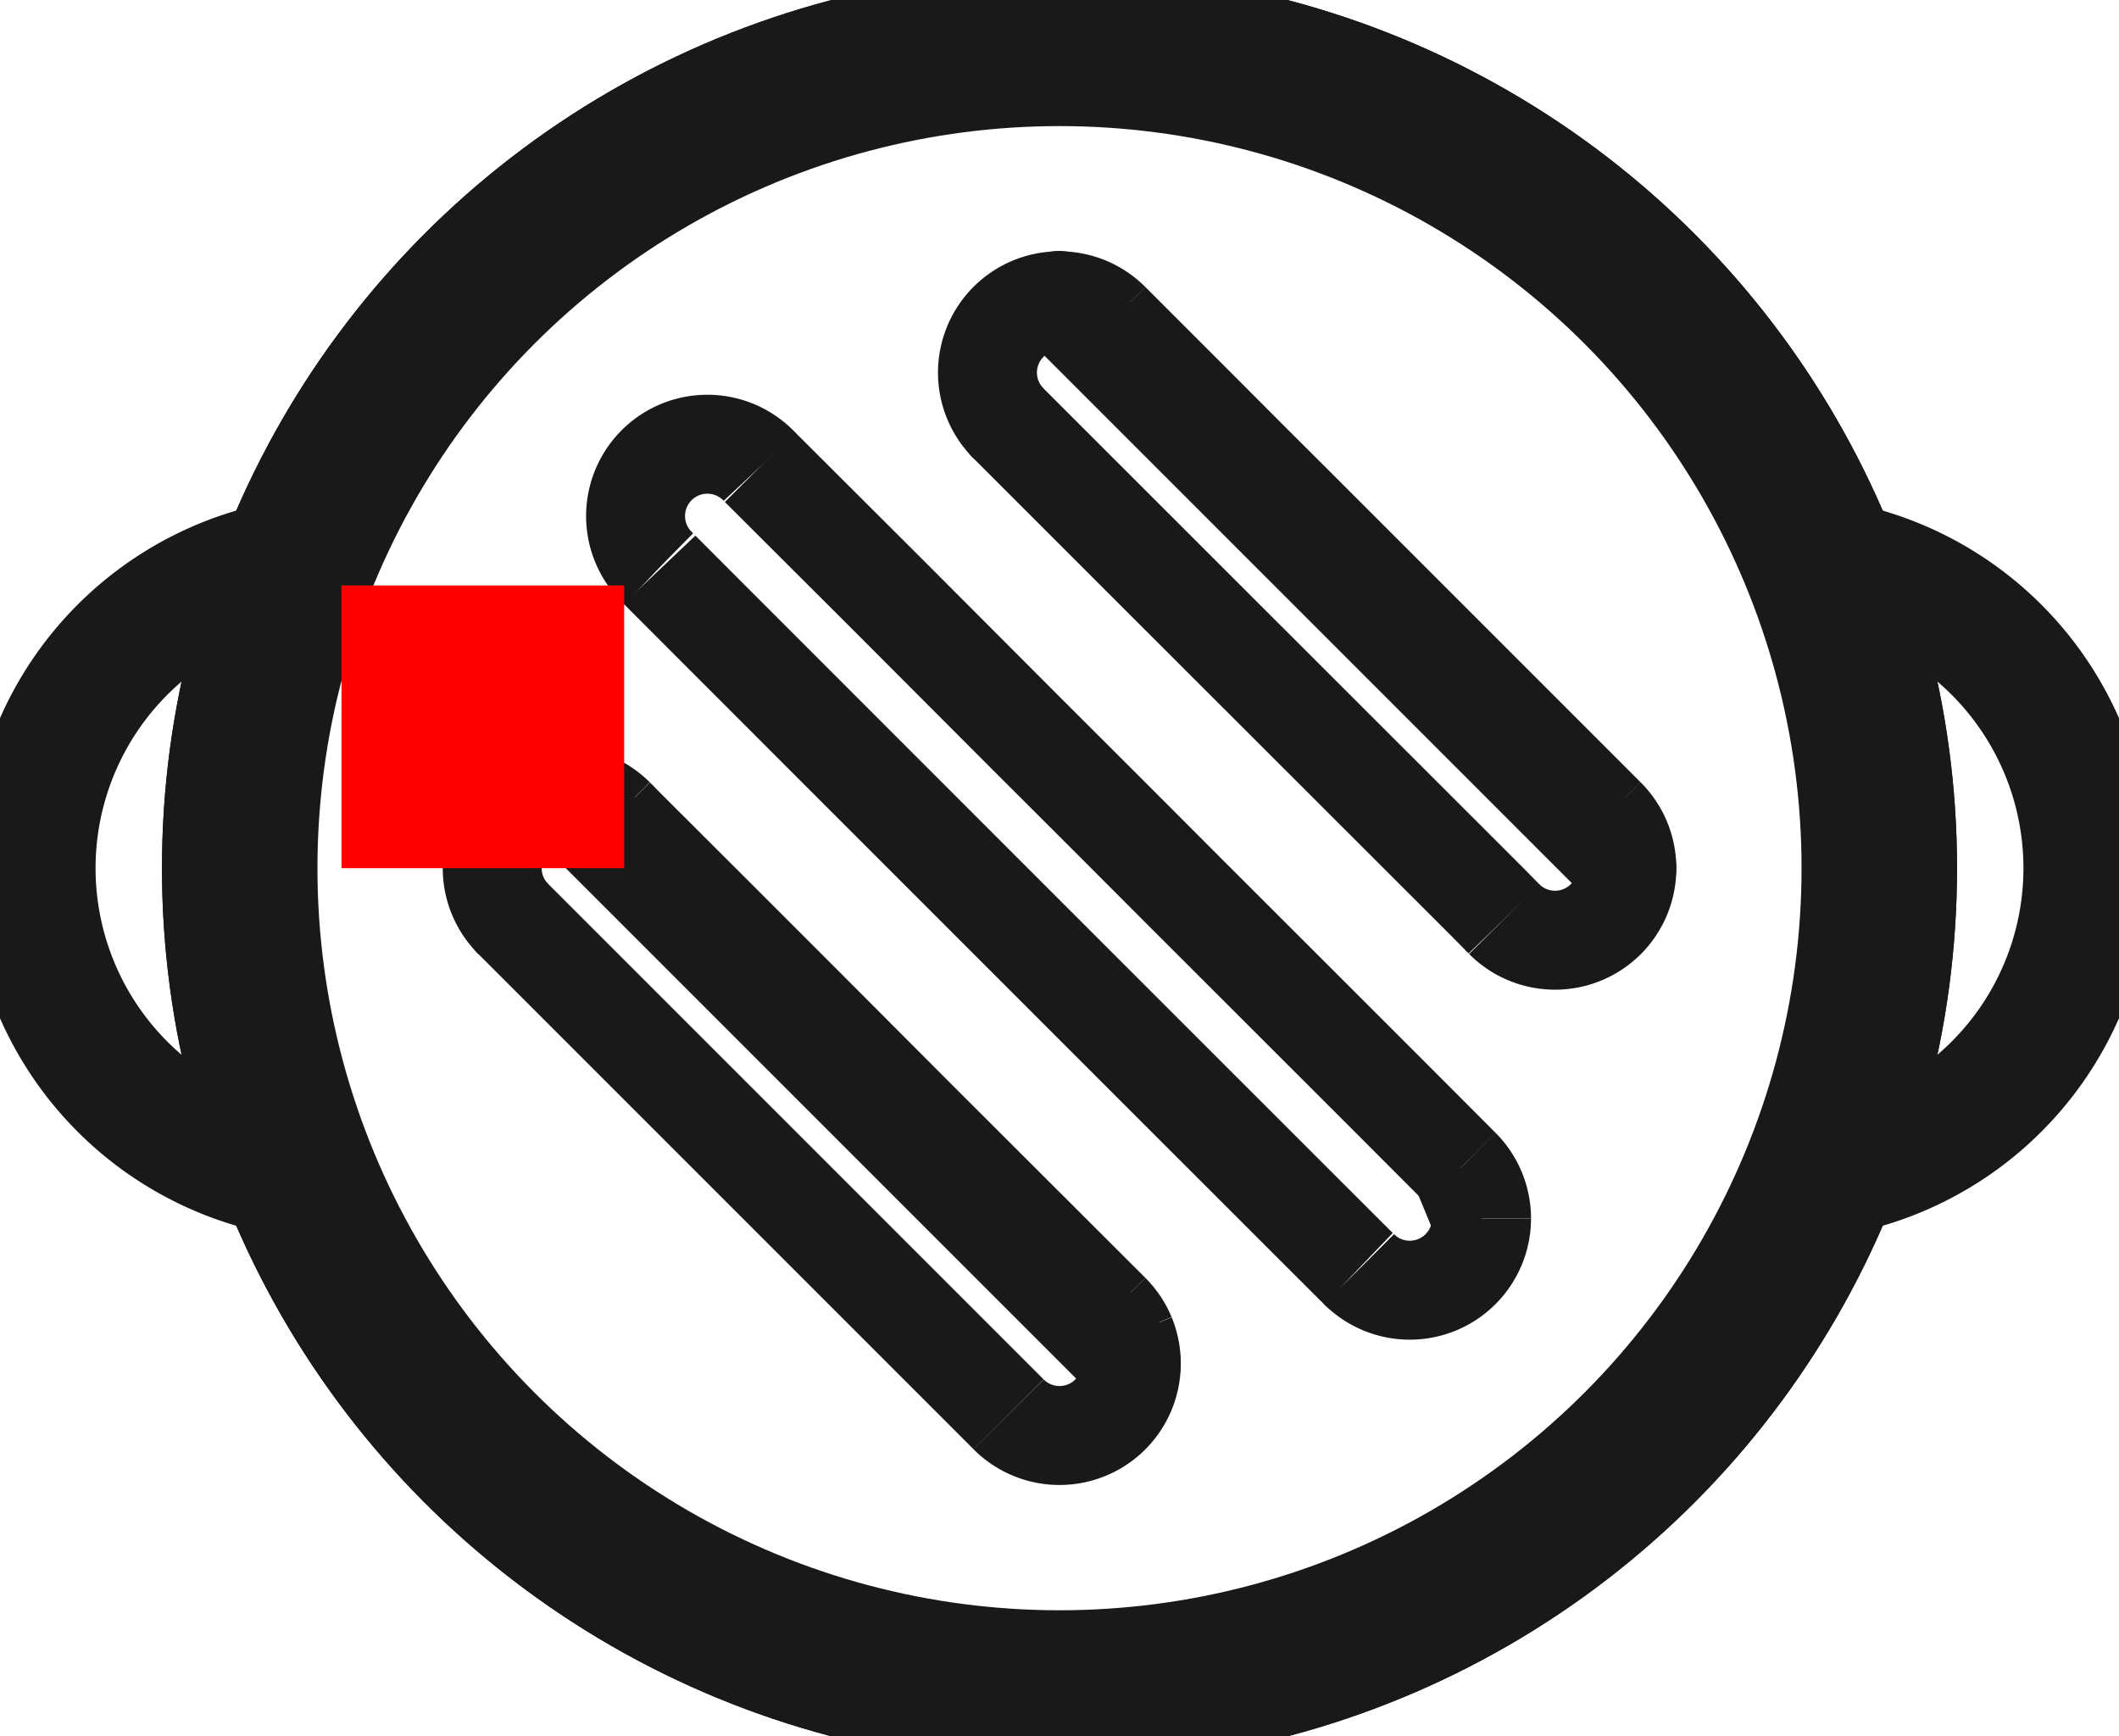 <?xml version="1.0"?>
<!DOCTYPE svg PUBLIC "-//W3C//DTD SVG 1.1//EN" "http://www.w3.org/Graphics/SVG/1.1/DTD/svg11.dtd">
<svg width="7.496mm" height="6.142mm" viewBox="0 0 7.496 6.142" xmlns="http://www.w3.org/2000/svg" version="1.1">
<g id="Shape2DView" transform="translate(1.208,3.071) scale(1,-1)">
<circle cx="2.54" cy="0.0" r="3.0" stroke="#191919" stroke-width="0.35 px" style="stroke-width:0.35;stroke-miterlimit:4;stroke-dasharray:none;fill:none"/>
<path id="Shape2DView_nwe0001"  d="M 2.36 1.573 A 0.254 0.254 0 0 0 2.54 2.007" stroke="#191919" stroke-width="0.35 px" style="stroke-width:0.35;stroke-miterlimit:4;stroke-dasharray:none;fill:none;fill-opacity:1;fill-rule: evenodd"/>
<path id="Shape2DView_nwe0002"  d="M 2.54 2.007 A 0.254 0.254 0 0 0 2.72 1.932" stroke="#191919" stroke-width="0.35 px" style="stroke-width:0.35;stroke-miterlimit:4;stroke-dasharray:none;fill:none;fill-opacity:1;fill-rule: evenodd"/>
<path id="Shape2DView_nwe0003"  d="M 1.121 1.06 A 0.254 0.254 0 1 0 1.48 1.419" stroke="#191919" stroke-width="0.35 px" style="stroke-width:0.35;stroke-miterlimit:4;stroke-dasharray:none;fill:none;fill-opacity:1;fill-rule: evenodd"/>
<path id="Shape2DView_nwe0004"  d="M 0.608 -0.18 A 0.254 0.254 0 0 0 0.787 0.254" stroke="#191919" stroke-width="0.35 px" style="stroke-width:0.35;stroke-miterlimit:4;stroke-dasharray:none;fill:none;fill-opacity:1;fill-rule: evenodd"/>
<path id="Shape2DView_nwe0005"  d="M 0.787 0.254 A 0.254 0.254 0 0 0 0.967 0.18" stroke="#191919" stroke-width="0.35 px" style="stroke-width:0.35;stroke-miterlimit:4;stroke-dasharray:none;fill:none;fill-opacity:1;fill-rule: evenodd"/>
<path id="Shape2DView_nwe0006"  d="M 0.967 0.18 A 0.254 0.254 0 0 0 1.041 3.1106e-17" stroke="#191919" stroke-width="0.35 px" style="stroke-width:0.35;stroke-miterlimit:4;stroke-dasharray:none;fill:none;fill-opacity:1;fill-rule: evenodd"/>
<path id="Shape2DView_nwe0007"  d="M 2.794 -1.753 A 0.254 0.254 0 0 0 2.36 -1.932" stroke="#191919" stroke-width="0.35 px" style="stroke-width:0.35;stroke-miterlimit:4;stroke-dasharray:none;fill:none;fill-opacity:1;fill-rule: evenodd"/>
<path id="Shape2DView_nwe0008"  d="M 2.72 -1.573 A 0.254 0.254 0 0 0 2.775 -1.655" stroke="#191919" stroke-width="0.35 px" style="stroke-width:0.35;stroke-miterlimit:4;stroke-dasharray:none;fill:none;fill-opacity:1;fill-rule: evenodd"/>
<path id="Shape2DView_nwe0009"  d="M 2.775 -1.655 A 0.254 0.254 0 0 0 2.794 -1.753" stroke="#191919" stroke-width="0.35 px" style="stroke-width:0.35;stroke-miterlimit:4;stroke-dasharray:none;fill:none;fill-opacity:1;fill-rule: evenodd"/>
<path id="Shape2DView_nwe0010"  d="M 4.033 -1.239 A 0.254 0.254 0 0 0 3.6 -1.419" stroke="#191919" stroke-width="0.35 px" style="stroke-width:0.35;stroke-miterlimit:4;stroke-dasharray:none;fill:none;fill-opacity:1;fill-rule: evenodd"/>
<path id="Shape2DView_nwe0011"  d="M 3.959 -1.06 A 0.254 0.254 0 0 0 4.033 -1.239" stroke="#191919" stroke-width="0.35 px" style="stroke-width:0.35;stroke-miterlimit:4;stroke-dasharray:none;fill:none;fill-opacity:1;fill-rule: evenodd"/>
<path id="Shape2DView_nwe0012"  d="M 4.547 -1.7889397130165723e-16 A 0.254 0.254 0 0 0 4.113 -0.18" stroke="#191919" stroke-width="0.35 px" style="stroke-width:0.35;stroke-miterlimit:4;stroke-dasharray:none;fill:none;fill-opacity:1;fill-rule: evenodd"/>
<path id="Shape2DView_nwe0013"  d="M 4.472 0.18 A 0.254 0.254 0 0 0 4.547 -1.78894e-16" stroke="#191919" stroke-width="0.35 px" style="stroke-width:0.35;stroke-miterlimit:4;stroke-dasharray:none;fill:none;fill-opacity:1;fill-rule: evenodd"/>
<path id="Shape2DView_nwe0014"  d="M 3.6 -1.419 C 3.676 -1.496 1.044 1.136 1.121 1.06 " stroke="#191919" stroke-width="0.35 px" style="stroke-width:0.35;stroke-miterlimit:4;stroke-dasharray:none;fill:none;fill-opacity:1;fill-rule: evenodd"/>
<path id="Shape2DView_nwe0015"  d="M -0.244 1.117 A 1.143 1.143 0 0 1 -0.244 -1.117" stroke="#191919" stroke-width="0.35 px" style="stroke-width:0.35;stroke-miterlimit:4;stroke-dasharray:none;fill:none;fill-opacity:1;fill-rule: evenodd"/>
<path id="Shape2DView_nwe0016"  d="M 5.324 -1.117 A 1.143 1.143 0 0 1 5.324 1.117" stroke="#191919" stroke-width="0.35 px" style="stroke-width:0.35;stroke-miterlimit:4;stroke-dasharray:none;fill:none;fill-opacity:1;fill-rule: evenodd"/>
<circle cx="2.54" cy="0.0" r="3.0" stroke="#191919" stroke-width="0.35 px" style="stroke-width:0.35;stroke-miterlimit:4;stroke-dasharray:none;fill:none"/>
<circle cx="2.54" cy="0.0" r="2.8" stroke="#191919" stroke-width="0.35 px" style="stroke-width:0.35;stroke-miterlimit:4;stroke-dasharray:none;fill:none"/>
<path id="Shape2DView_nwe0019"  d="M -0.288 -1.003 A 1.043 1.043 0 0 0 -0.288 1.003" stroke="#191919" stroke-width="0.35 px" style="stroke-width:0.35;stroke-miterlimit:4;stroke-dasharray:none;fill:none;fill-opacity:1;fill-rule: evenodd"/>
<path id="Shape2DView_nwe0020"  d="M 5.368 1.003 A 1.043 1.043 0 0 0 5.368 -1.003" stroke="#191919" stroke-width="0.35 px" style="stroke-width:0.35;stroke-miterlimit:4;stroke-dasharray:none;fill:none;fill-opacity:1;fill-rule: evenodd"/>
<path id="Shape2DView_nwe0021"  d="M 5.54 0.0 L 5.34 0.0 " stroke="#191919" stroke-width="0.35 px" style="stroke-width:0.35;stroke-miterlimit:4;stroke-dasharray:none;fill:none;fill-opacity:1;fill-rule: evenodd"/>
<path id="Shape2DView_nwe0022"  d="M 4.033 -1.239 L 3.959 -1.06 " stroke="#191919" stroke-width="0.35 px" style="stroke-width:0.35;stroke-miterlimit:4;stroke-dasharray:none;fill:none;fill-opacity:1;fill-rule: evenodd"/>
<path id="Shape2DView_nwe0023"  d="M 4.547 0.0 C 4.609 -0.062 2.478 2.069 2.54 2.007 " stroke="#191919" stroke-width="0.35 px" style="stroke-width:0.35;stroke-miterlimit:4;stroke-dasharray:none;fill:none;fill-opacity:1;fill-rule: evenodd"/>
<path id="Shape2DView_nwe0024"  d="M 2.794 -1.753 C 2.856 -1.815 0.725 0.316 0.787 0.254 " stroke="#191919" stroke-width="0.35 px" style="stroke-width:0.35;stroke-miterlimit:4;stroke-dasharray:none;fill:none;fill-opacity:1;fill-rule: evenodd"/>
<path id="Shape2DView_nwe0025"  d="M 4.014 -1.142 L 4.014 -1.142 " stroke="#191919" stroke-width="0.35 px" style="stroke-width:0.35;stroke-miterlimit:4;stroke-dasharray:none;fill:none;fill-opacity:1;fill-rule: evenodd"/>
<path id="Shape2DView_nwe0026"  d="M 1.066 1.142 L 1.066 1.142 " stroke="#191919" stroke-width="0.35 px" style="stroke-width:0.35;stroke-miterlimit:4;stroke-dasharray:none;fill:none;fill-opacity:1;fill-rule: evenodd"/>
<path id="Shape2DView_nwe0027"  d="M 2.36 1.573 C 2.309 1.624 3.673 0.26 4.023 -0.089 C 4.053 -0.119 4.083 -0.149 4.113 -0.18 " stroke="#191919" stroke-width="0.35 px" style="stroke-width:0.35;stroke-miterlimit:4;stroke-dasharray:none;fill:none;fill-opacity:1;fill-rule: evenodd"/>
<path id="Shape2DView_nwe0028"  d="M 4.472 0.18 Q 4.428 0.224 3.786 0.866 Q 3.588 1.064 3.39 1.262 Q 3.213 1.438 3.037 1.615 Q 2.728 1.924 2.72 1.932 " stroke="#191919" stroke-width="0.35 px" style="stroke-width:0.35;stroke-miterlimit:4;stroke-dasharray:none;fill:none;fill-opacity:1;fill-rule: evenodd"/>
<path id="Shape2DView_nwe0029"  d="M 3.959 -1.06 Q 3.897 -0.997 2.988 -0.089 Q 2.709 0.191 2.429 0.47 Q 2.179 0.721 1.929 0.971 Q 1.492 1.407 1.48 1.419 " stroke="#191919" stroke-width="0.35 px" style="stroke-width:0.35;stroke-miterlimit:4;stroke-dasharray:none;fill:none;fill-opacity:1;fill-rule: evenodd"/>
<path id="Shape2DView_nwe0030"  d="M 0.608 -0.18 C 0.557 -0.129 1.92 -1.492 2.27 -1.842 C 2.3 -1.872 2.33 -1.902 2.36 -1.932 " stroke="#191919" stroke-width="0.35 px" style="stroke-width:0.35;stroke-miterlimit:4;stroke-dasharray:none;fill:none;fill-opacity:1;fill-rule: evenodd"/>
<path id="Shape2DView_nwe0031"  d="M 2.72 -1.573 Q 2.676 -1.529 2.033 -0.887 Q 1.836 -0.689 1.638 -0.491 Q 1.461 -0.314 1.284 -0.137 Q 0.975 0.171 0.967 0.18 " stroke="#191919" stroke-width="0.35 px" style="stroke-width:0.35;stroke-miterlimit:4;stroke-dasharray:none;fill:none;fill-opacity:1;fill-rule: evenodd"/>
<title>b'Shape2DView'</title>
</g>
<g id="Rectangle" transform="translate(1.208,3.071) scale(1,-1)">
<rect fill="#ff0000" id="origin" width="1" height="1" x="0" y="0" />
<title>b'Rectangle'</title>
</g>
</svg>